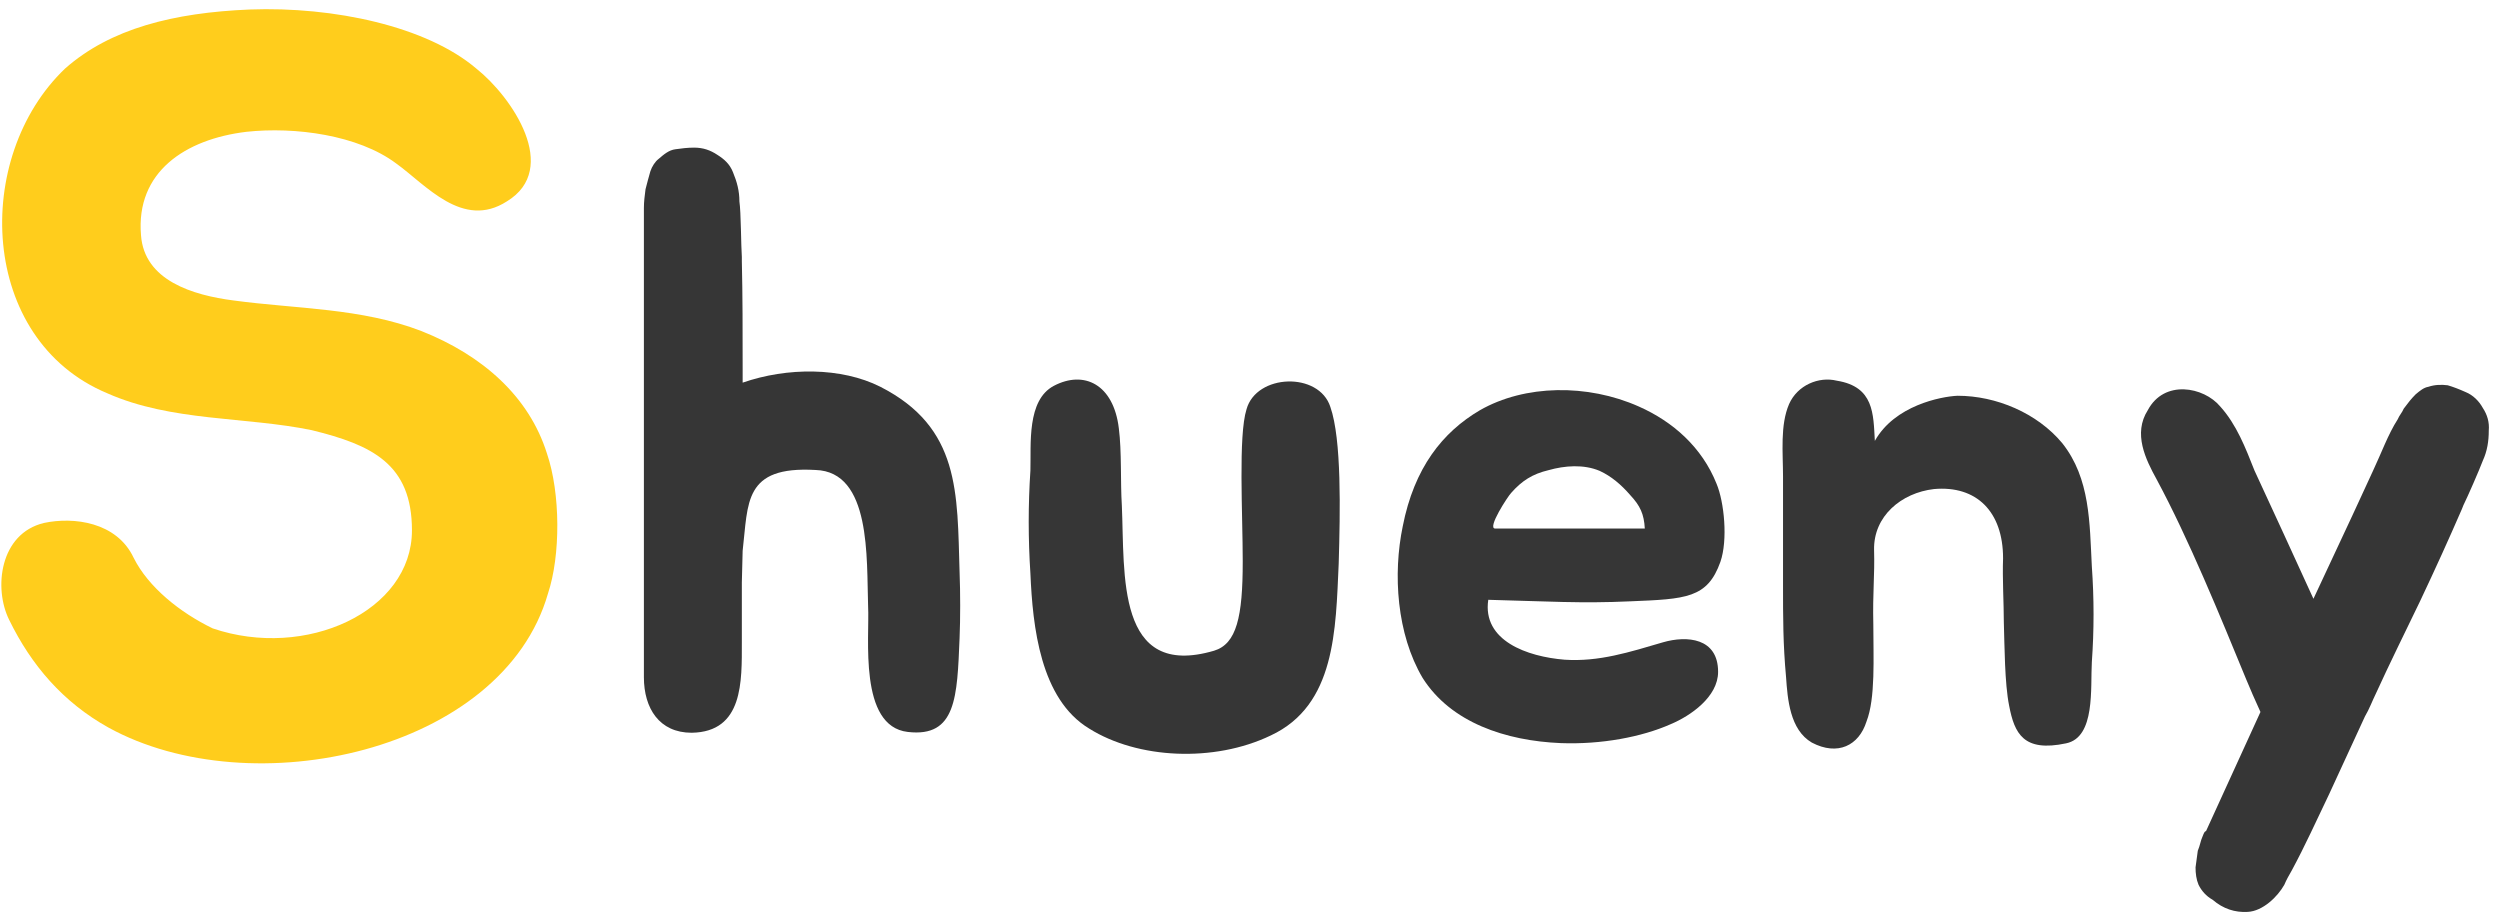 <svg width="201" height="74" viewBox="0 0 201 74" fill="none" xmlns="http://www.w3.org/2000/svg">
<path d="M199.617 32.797C199.317 32.251 198.837 31.766 198.238 31.523C197.698 31.281 197.218 31.099 196.798 30.977C196.318 30.917 195.778 30.917 195.238 31.099C194.878 31.159 194.578 31.402 194.218 31.705C193.858 32.069 193.618 32.372 193.259 32.858C193.139 33.161 192.899 33.404 192.779 33.707C191.999 34.92 191.459 36.437 190.799 37.832C190.259 38.984 189.719 40.197 189.119 41.471L186 48.143C184.44 44.746 182.761 41.046 181.261 37.832C180.541 36.012 179.821 34.132 178.502 32.676C177.182 31.099 174.003 30.492 172.683 32.979C171.483 34.859 172.503 36.922 173.403 38.559C175.982 43.351 178.502 49.538 180.601 54.634C180.901 55.362 181.321 56.332 181.741 57.242L177.362 66.826C177.242 66.826 177.182 67.008 177.062 67.311C176.942 67.554 176.882 67.978 176.702 68.403C176.642 68.828 176.582 69.252 176.522 69.737C176.522 70.223 176.582 70.708 176.762 71.132C177.002 71.618 177.362 72.042 177.902 72.346C178.742 73.073 179.701 73.377 180.721 73.316C181.921 73.255 183.121 72.103 183.661 71.132C183.84 70.708 184.02 70.405 184.26 69.98C185.34 67.978 186.24 65.977 187.26 63.854L190.139 57.606C190.499 56.999 190.739 56.332 191.039 55.725C192.119 53.36 193.319 50.934 194.578 48.325C195.838 45.656 196.858 43.412 197.938 40.925L198.058 40.622C198.418 39.894 199.317 37.832 199.617 37.043C199.977 36.255 200.097 35.466 200.097 34.617C200.157 33.95 199.977 33.343 199.617 32.797Z" fill="#363636"/>
<path d="M143.355 47.002C143.355 49.664 143.355 51.781 143.599 54.442C143.721 56.197 143.904 58.677 145.673 59.705C147.747 60.794 149.455 59.947 150.066 58.011C150.798 56.136 150.615 52.87 150.615 50.208C150.554 47.607 150.737 46.276 150.676 44.219C150.615 41.498 152.872 39.622 155.495 39.32C158.911 39.017 161.047 41.135 161.047 44.885C160.986 46.518 161.108 48.514 161.108 50.026C161.169 51.902 161.169 54.926 161.535 56.741C161.962 58.979 162.694 60.491 166.11 59.765C168.489 59.282 168.062 55.289 168.184 53.233C168.367 50.692 168.367 48.091 168.184 45.55C168.001 42.042 168.062 38.473 165.805 35.63C163.792 33.21 160.498 31.819 157.386 31.819C156.044 31.88 152.323 32.606 150.737 35.449C150.615 33.271 150.676 31.093 147.686 30.609C146.222 30.247 144.514 30.972 143.843 32.485C143.111 34.178 143.355 36.416 143.355 38.292V47.002Z" fill="#363636"/>
<path d="M133.715 51.638C131.014 52.43 128.558 53.223 125.796 53.04C122.788 52.796 119.166 51.516 119.657 48.224C124.384 48.346 127.146 48.529 131.075 48.346C135.557 48.163 137.276 48.102 138.319 45.176C138.933 43.408 138.626 40.36 138.012 38.897C136.846 35.971 134.513 33.898 131.751 32.679C127.637 30.85 122.604 30.911 118.982 32.984C115.974 34.752 113.702 37.617 112.781 42.311C111.983 46.151 112.29 50.967 114.377 54.503C116.649 58.1 121.069 59.563 125.489 59.746C128.742 59.868 131.996 59.258 134.329 58.222C135.925 57.551 138.135 56.027 138.135 54.015C138.135 51.272 135.618 51.089 133.715 51.638ZM131.075 39.811C131.873 40.665 132.18 41.335 132.242 42.494H120.209C119.534 42.494 121.253 39.872 121.499 39.628C122.358 38.653 123.217 38.104 124.507 37.8C125.796 37.434 127.331 37.312 128.62 37.861C129.541 38.287 130.339 38.958 131.075 39.811Z" fill="#363636"/>
<path d="M107.631 45.321C107.753 41.122 107.874 35.342 106.963 32.725C106.052 29.865 101.009 30.048 100.22 32.908C99.551 35.038 99.916 41.305 99.916 45.139C99.916 49.581 99.43 51.771 97.607 52.319C89.71 54.631 90.439 46.173 90.196 40.636C90.075 38.749 90.196 36.315 89.953 34.429C89.528 30.9 87.159 29.744 84.729 31.021C82.542 32.178 82.906 35.707 82.845 37.837C82.663 40.575 82.663 43.313 82.845 46.112C83.028 50.371 83.635 56.213 87.584 58.586C91.472 61.02 97.607 61.324 102.164 59.134C107.388 56.7 107.388 50.615 107.631 45.321Z" fill="#363636"/>
<path d="M77.15 45.988C76.955 39.623 77.215 34.374 70.772 31.093C67.649 29.519 63.288 29.519 59.709 30.765V29.65C59.709 26.697 59.709 23.745 59.644 20.989V20.661C59.579 19.808 59.579 17.052 59.449 16.199C59.449 15.346 59.253 14.624 58.928 13.837C58.668 13.181 58.212 12.787 57.691 12.459C57.106 12.066 56.52 11.869 55.804 11.869C55.284 11.869 54.763 11.934 54.307 12C53.787 12.066 53.396 12.394 52.941 12.787C52.681 12.984 52.42 13.378 52.29 13.772C52.16 14.231 52.03 14.69 51.9 15.215C51.834 15.74 51.769 16.199 51.769 16.724V54.452C51.769 56.945 53.006 58.913 55.609 58.913C59.774 58.848 59.644 54.78 59.644 51.63V46.841L59.709 44.282C60.164 40.41 59.774 37.458 65.566 37.786C70.056 37.917 69.666 44.872 69.796 48.743C69.926 51.237 69.015 58.389 72.985 58.848C76.89 59.307 76.955 56.026 77.15 51.302C77.215 49.728 77.215 47.694 77.15 45.988Z" fill="#363636"/>
<path d="M43.971 36.451C42.53 31.873 38.8 28.568 33.884 26.618C29.052 24.753 23.797 24.838 18.796 24.16C15.49 23.736 11.591 22.549 11.336 18.904C10.912 13.818 14.896 11.191 19.813 10.597C23.712 10.174 28.798 10.852 31.849 13.14C34.223 14.836 37.19 18.48 40.75 16.192C45.073 13.564 41.174 7.8 38.292 5.511C34.308 2.121 26.848 0.51 20.067 0.765C13.964 1.019 8.878 2.29 5.233 5.511C-2.226 12.632 -1.718 27.296 8.624 31.619C13.794 33.908 19.728 33.484 25.068 34.586C29.9 35.773 33.121 37.298 33.121 42.639C33.121 49.166 24.56 53.065 17.1 50.522C14.473 49.25 11.93 47.216 10.743 44.843C9.387 41.961 5.911 41.537 3.538 42.045C-0.022 42.893 -0.531 47.301 0.741 49.844C2.521 53.489 5.064 56.455 8.709 58.49C20.237 64.847 40.411 60.439 44.056 47.724C45.073 44.673 45.073 39.672 43.971 36.451Z" fill="#FFCD1C"/>
</svg>
